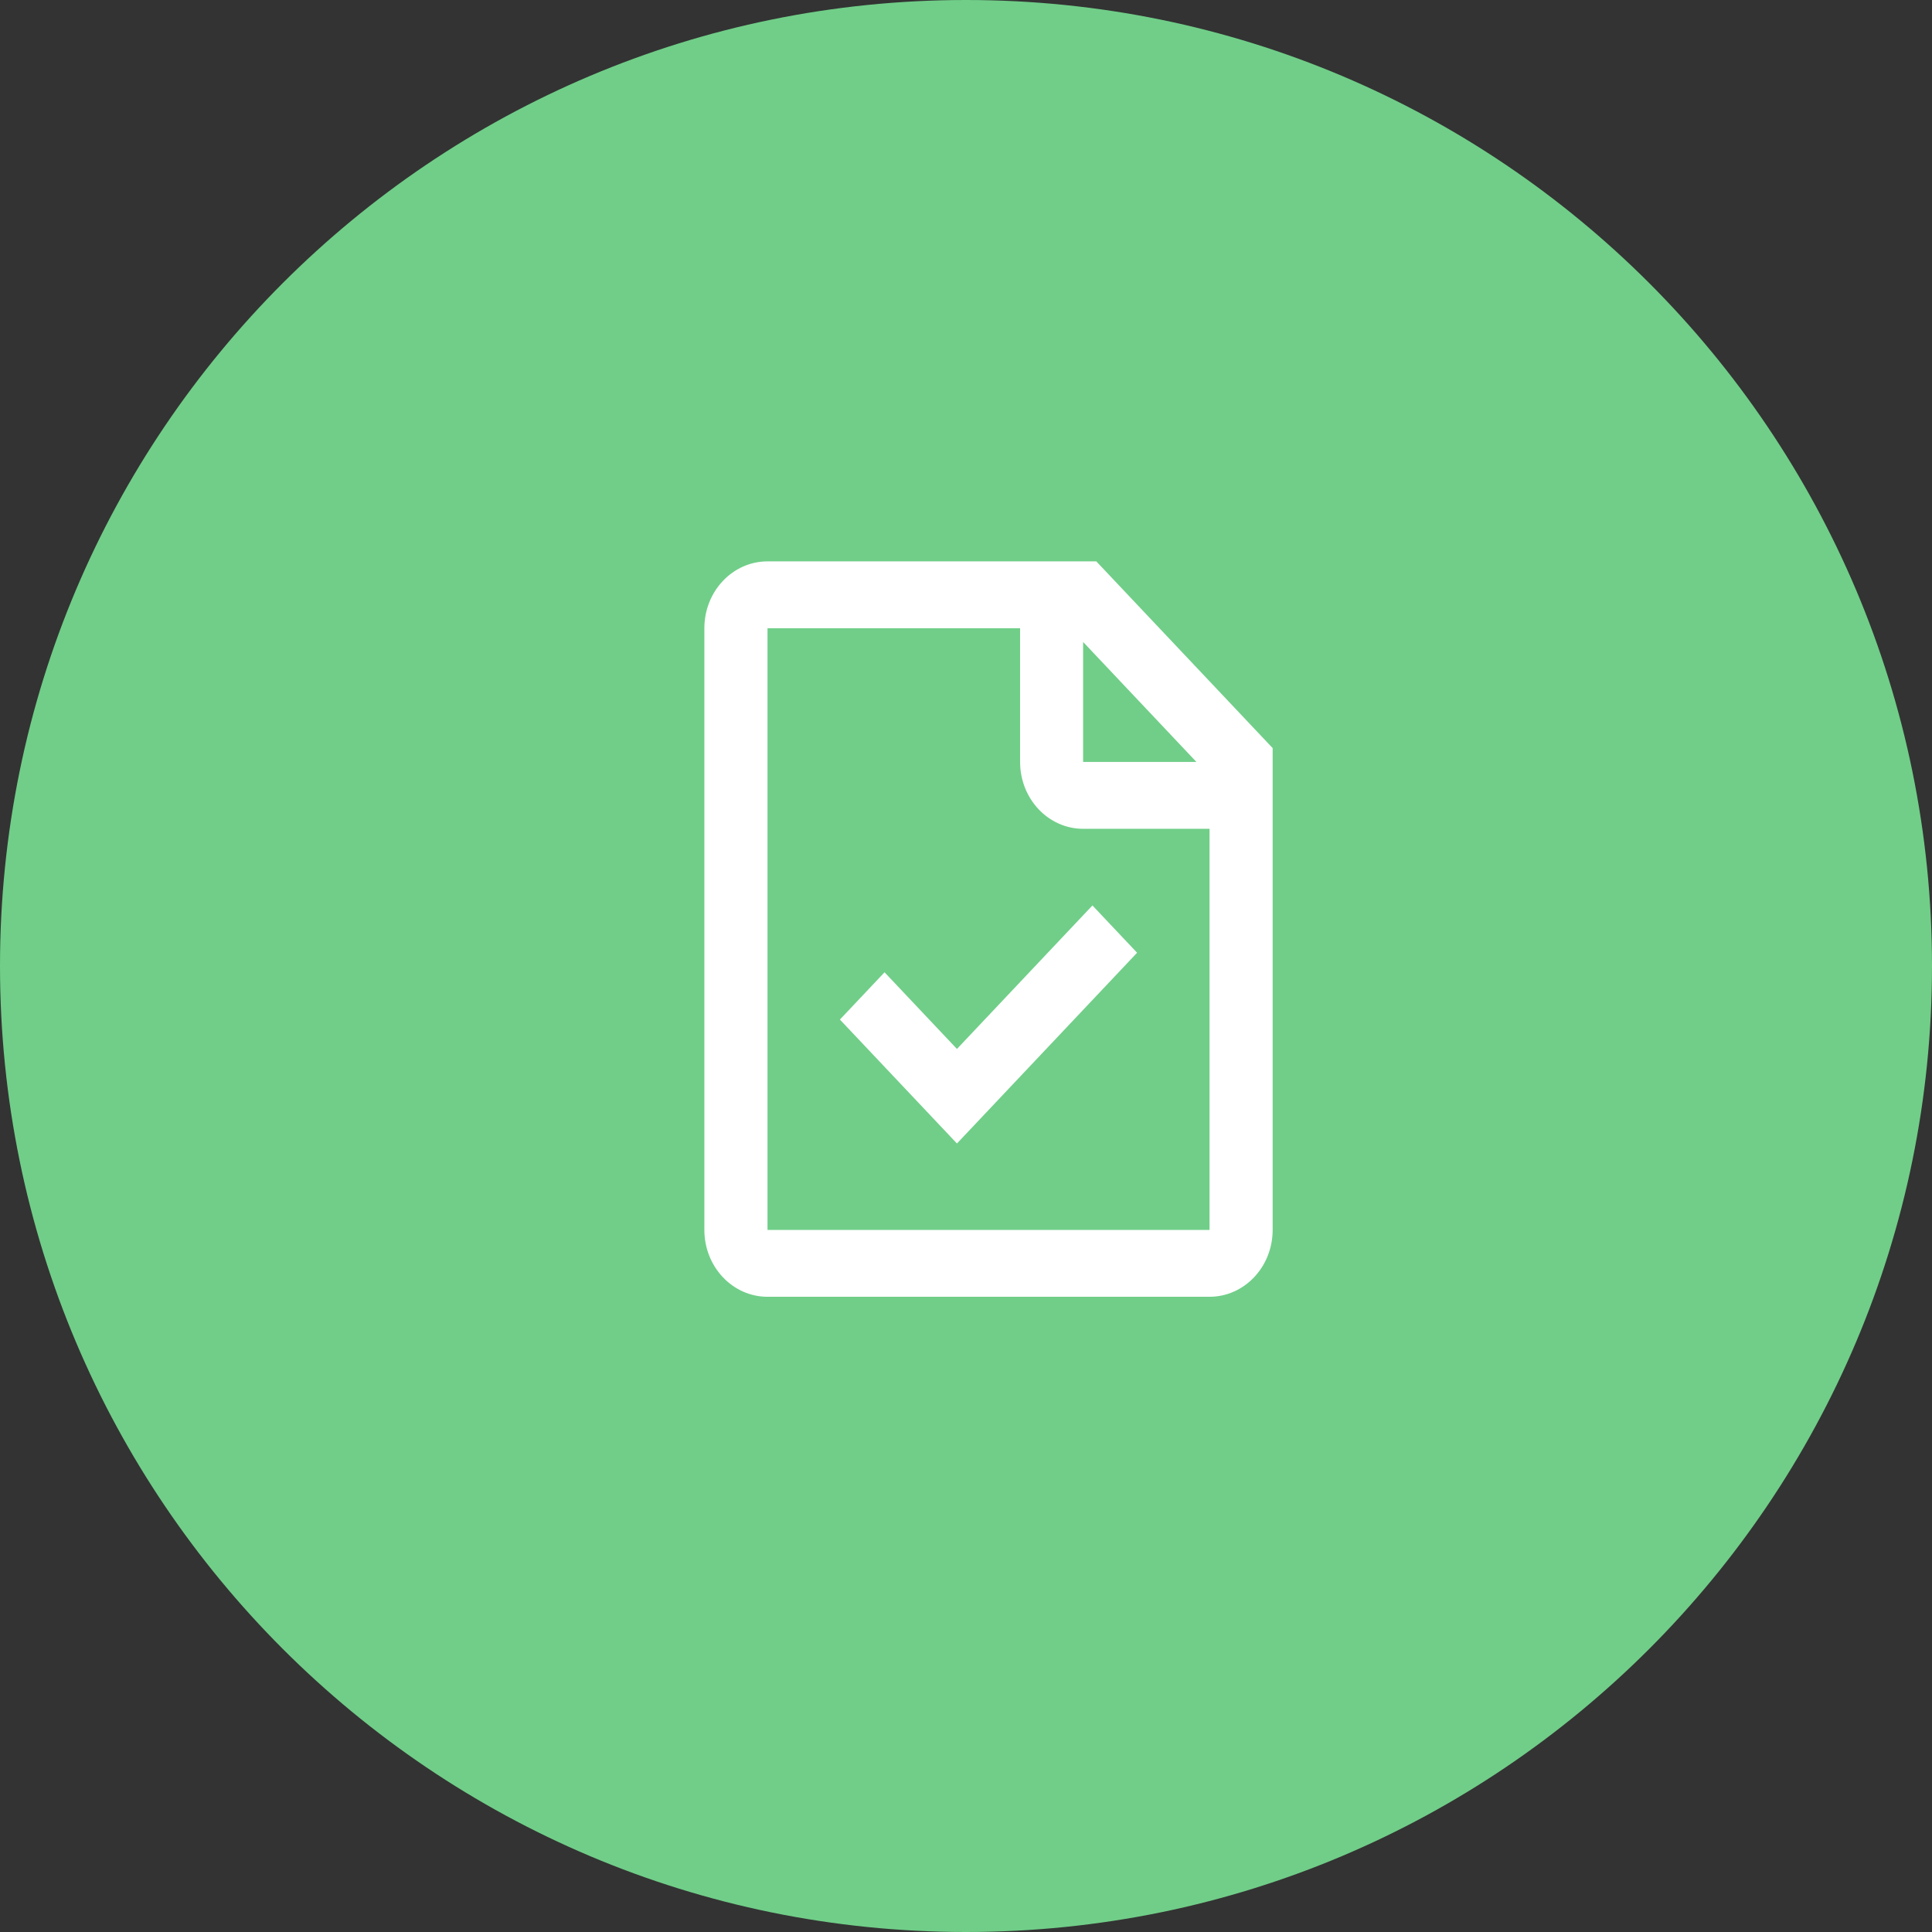 <svg xmlns="http://www.w3.org/2000/svg" width="76" height="76" viewBox="0 0 76 76"><rect x="0" y="0" width="76" height="76" fill="#333333" stroke="none"/><g><g><path fill="#70ce88" d="M0 38C0 17.013 17.013 0 38 0s38 17.013 38 38-17.013 38-38 38S0 58.987 0 38z"/></g><g><path fill="#fff" d="M30.192 22.083h12.934l6.937 7.345v18.954c0 1.453-1.113 2.63-2.484 2.63H30.192c-1.372 0-2.484-1.177-2.484-2.63V24.713c0-1.452 1.112-2.63 2.484-2.63zm0 2.63v23.67H47.58v-15.78h-4.972c-1.37 0-2.48-1.178-2.48-2.63v-5.26zm12.415 5.26h4.457l-4.457-4.72zm-4.963 11.29l5.33-5.645 1.757 1.86-7.087 7.504-4.604-4.875 1.756-1.86z"/></g></g></svg>